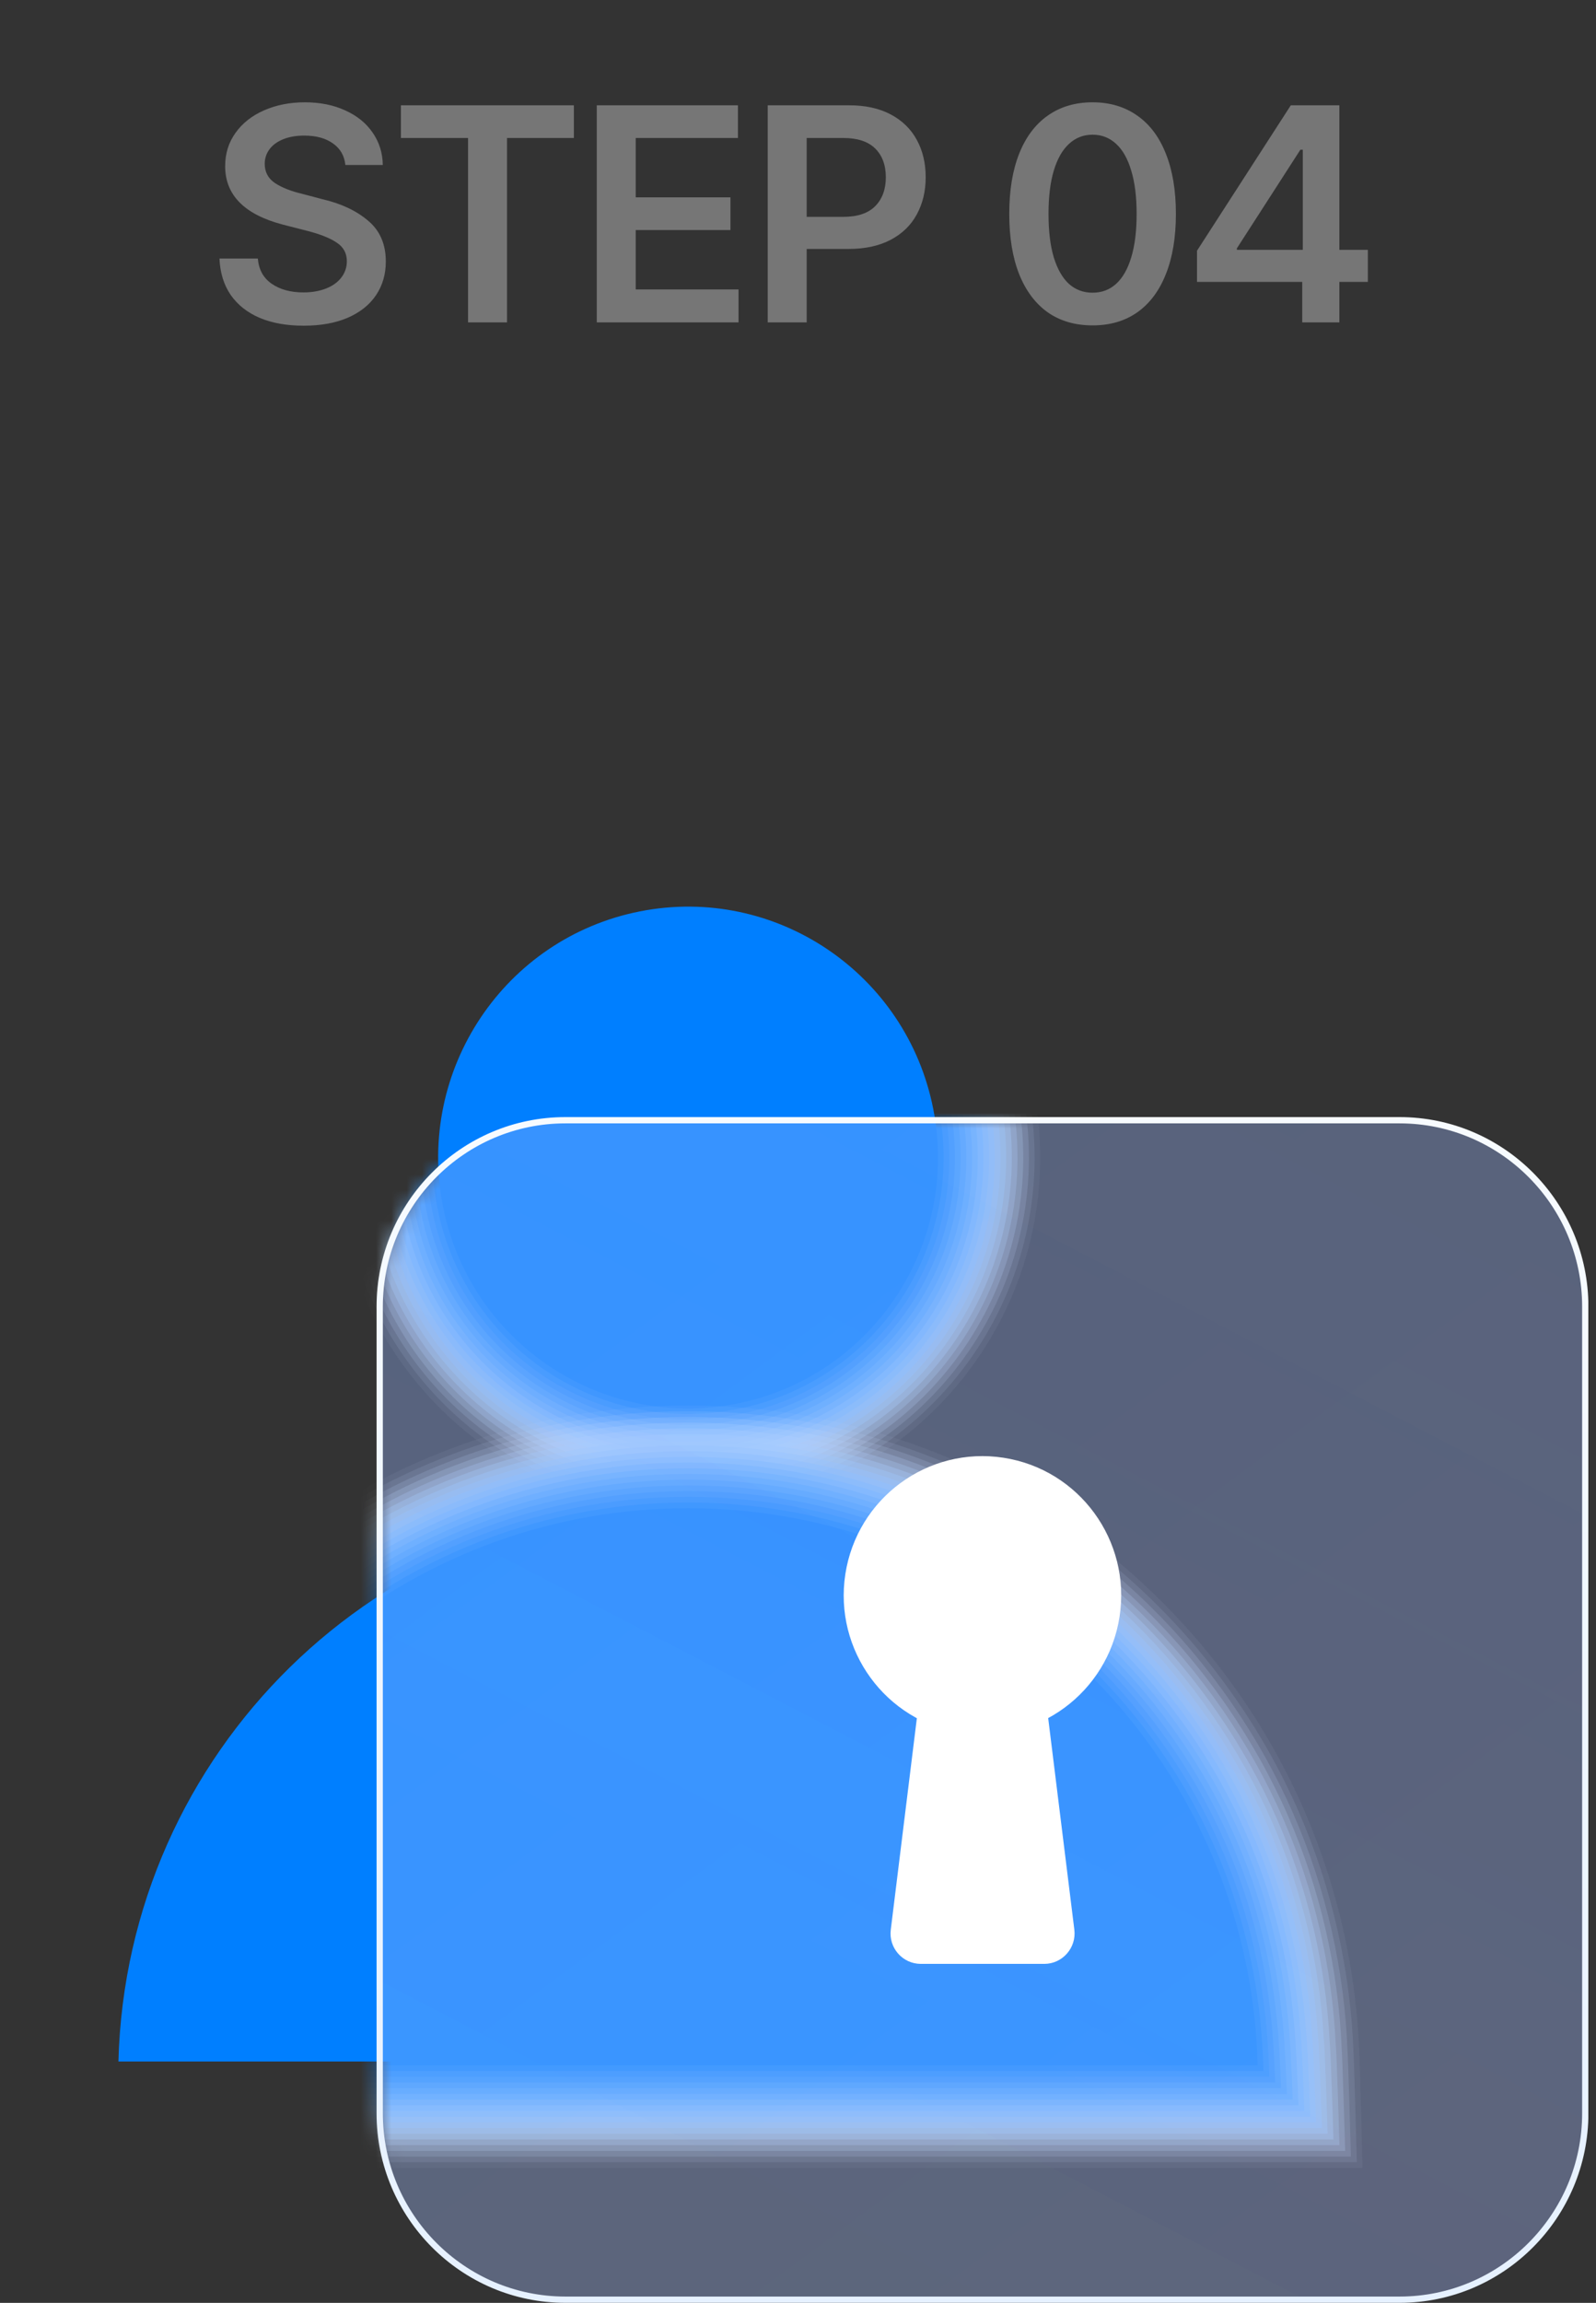 <svg width="104" height="150" viewBox="0 0 104 150" fill="none" xmlns="http://www.w3.org/2000/svg">
<rect x="0" y="0" width="104" height="150" fill="#333333" stroke="none"/>
<path d="M22.504 10.746C22.445 10.147 22.175 9.678 21.693 9.34C21.218 9.001 20.596 8.832 19.828 8.832C19.307 8.832 18.852 8.91 18.461 9.066C18.07 9.223 17.771 9.441 17.562 9.721C17.354 10.001 17.25 10.316 17.25 10.668C17.25 11.208 17.475 11.628 17.924 11.928C18.373 12.221 18.956 12.452 19.672 12.621L21 12.973C22.217 13.253 23.21 13.718 23.979 14.369C24.753 15.014 25.141 15.902 25.141 17.035C25.141 17.862 24.929 18.591 24.506 19.223C24.083 19.854 23.467 20.346 22.66 20.697C21.859 21.042 20.902 21.215 19.789 21.215C18.689 21.215 17.735 21.046 16.928 20.707C16.12 20.362 15.489 19.864 15.033 19.213C14.584 18.555 14.34 17.764 14.301 16.84H16.801C16.859 17.556 17.159 18.103 17.699 18.48C18.246 18.858 18.936 19.047 19.77 19.047C20.323 19.047 20.814 18.962 21.244 18.793C21.674 18.624 22.006 18.386 22.24 18.08C22.481 17.768 22.602 17.413 22.602 17.016C22.602 16.501 22.387 16.101 21.957 15.815C21.534 15.521 20.896 15.264 20.043 15.043L18.441 14.633C15.928 13.975 14.672 12.706 14.672 10.824C14.672 10.004 14.896 9.281 15.346 8.656C15.795 8.025 16.413 7.536 17.201 7.191C17.995 6.84 18.884 6.664 19.867 6.664C20.857 6.664 21.732 6.84 22.494 7.191C23.262 7.536 23.858 8.018 24.281 8.637C24.711 9.255 24.932 9.958 24.945 10.746H22.504ZM26.125 6.859H37.395V8.988H33.039V21H30.5V8.988H26.125V6.859ZM38.887 6.859H48.086V8.988H41.426V12.855H47.598V14.984H41.426V18.852H48.125V21H38.887V6.859ZM50.027 6.859H55.34C56.395 6.859 57.296 7.058 58.045 7.455C58.794 7.852 59.36 8.406 59.744 9.115C60.128 9.818 60.32 10.629 60.32 11.547C60.32 12.458 60.125 13.269 59.734 13.979C59.35 14.682 58.781 15.232 58.025 15.629C57.27 16.02 56.362 16.215 55.301 16.215H52.566V21H50.027V6.859ZM54.949 14.125C55.874 14.125 56.567 13.894 57.029 13.432C57.492 12.963 57.723 12.335 57.723 11.547C57.723 10.753 57.492 10.128 57.029 9.672C56.567 9.216 55.874 8.988 54.949 8.988H52.566V14.125H54.949ZM71.195 21.195C70.062 21.195 69.089 20.912 68.275 20.346C67.468 19.773 66.846 18.943 66.41 17.855C65.981 16.768 65.766 15.46 65.766 13.93C65.766 12.406 65.981 11.101 66.41 10.014C66.846 8.92 67.471 8.09 68.285 7.523C69.099 6.951 70.069 6.664 71.195 6.664C72.315 6.664 73.282 6.951 74.096 7.523C74.916 8.09 75.541 8.92 75.971 10.014C76.407 11.101 76.625 12.406 76.625 13.93C76.625 15.46 76.407 16.768 75.971 17.855C75.541 18.943 74.919 19.773 74.106 20.346C73.298 20.912 72.328 21.195 71.195 21.195ZM71.195 19.066C71.794 19.066 72.305 18.874 72.728 18.49C73.158 18.1 73.487 17.523 73.715 16.762C73.949 15.993 74.066 15.05 74.066 13.93C74.066 12.823 73.949 11.885 73.715 11.117C73.487 10.342 73.158 9.76 72.728 9.369C72.299 8.972 71.788 8.773 71.195 8.773C70.603 8.773 70.092 8.972 69.662 9.369C69.232 9.76 68.9 10.342 68.666 11.117C68.438 11.885 68.324 12.823 68.324 13.93C68.324 15.05 68.438 15.993 68.666 16.762C68.9 17.523 69.229 18.1 69.652 18.49C70.082 18.874 70.596 19.066 71.195 19.066ZM78 16.332L84.113 6.859H87.277V16.273H89.133V18.363H87.277V21H84.856V18.363H78V16.332ZM84.894 16.273V9.75H84.738L80.598 16.176V16.273H84.894Z" fill="#767676"/>
<g clip-path="url(#clip0_222_9158)">
<path d="M60.816 72.248C62.549 81.104 56.802 89.697 47.978 91.436C39.154 93.175 30.593 87.407 28.86 78.552C27.127 69.696 32.874 61.103 41.698 59.364C50.522 57.625 59.084 63.393 60.816 72.248Z" fill="#007FFF"/>
<path d="M81.954 134.28C81.43 114.152 65.021 97.992 44.835 97.992C24.649 97.992 8.241 114.152 7.717 134.28H81.954Z" fill="#007FFF"/>
<mask id="mask0_222_9158" style="mask-type:luminance" maskUnits="userSpaceOnUse" x="24" y="72" width="80" height="78">
<path d="M24.74 137.656L24.74 85.117C24.74 78.415 30.159 72.976 36.838 72.976H91.196C97.874 72.976 103.293 78.415 103.293 85.117V137.656C103.293 144.358 97.869 149.797 91.196 149.797H36.843C30.165 149.797 24.745 144.358 24.745 137.656H24.74Z" fill="white"/>
</mask>
<g mask="url(#mask0_222_9158)">
<path opacity="0.05" d="M44.689 52.389C55.674 52.298 65.233 60.128 67.353 70.96C69.786 83.37 61.738 95.45 49.408 97.957C47.953 98.256 46.467 98.407 44.986 98.417C34.002 98.508 24.443 90.679 22.323 79.846C19.89 67.437 27.933 55.352 40.267 52.849C41.723 52.551 43.209 52.4 44.689 52.389Z" fill="#F2F8FF"/>
<path opacity="0.11" d="M44.523 52.773C55.387 52.591 64.89 60.304 66.991 71.03C69.373 83.192 61.531 95.03 49.479 97.552C48.054 97.85 46.603 98.012 45.153 98.032C34.289 98.214 24.785 90.501 22.685 79.775C20.303 67.613 28.145 55.775 40.197 53.253C41.622 52.955 43.073 52.793 44.523 52.773Z" fill="#E4F2FF"/>
<path opacity="0.16" d="M44.357 53.162C55.1 52.914 64.548 60.486 66.628 71.101C68.96 83.01 61.319 94.605 49.549 97.143C48.159 97.441 46.739 97.608 45.319 97.638C34.576 97.911 25.128 90.314 23.048 79.699C20.716 67.79 28.356 56.195 40.126 53.657C41.516 53.359 42.937 53.193 44.357 53.162Z" fill="#D7EBFF"/>
<path opacity="0.21" d="M44.191 53.552C54.813 53.218 64.206 60.674 66.266 71.177C68.552 82.839 61.108 94.191 49.625 96.744C48.265 97.047 46.875 97.219 45.49 97.26C34.868 97.629 25.476 90.138 23.416 79.634C21.129 67.973 28.573 56.62 40.056 54.067C41.411 53.764 42.801 53.597 44.191 53.552Z" fill="#C9E4FF"/>
<path opacity="0.26" d="M44.025 53.941C54.531 53.521 63.863 60.856 65.898 71.248C68.134 82.662 60.892 93.767 49.691 96.335C48.366 96.638 47.006 96.82 45.651 96.865C35.151 97.325 25.813 89.95 23.778 79.558C21.542 68.145 28.785 57.039 39.986 54.472C41.31 54.168 42.67 53.992 44.025 53.941Z" fill="#BCDDFF"/>
<path opacity="0.32" d="M43.859 54.326C54.244 53.82 63.521 61.033 65.535 71.32C67.721 82.48 60.685 93.343 49.761 95.931C48.467 96.239 47.142 96.421 45.818 96.482C35.433 97.033 26.156 89.774 24.141 79.488C21.955 68.327 28.991 57.465 39.915 54.877C41.205 54.568 42.534 54.392 43.859 54.326Z" fill="#AED7FF"/>
<path opacity="0.37" d="M43.692 54.714C53.956 54.123 63.183 61.214 65.172 71.389C67.308 82.302 60.473 92.922 49.831 95.52C48.572 95.829 47.278 96.021 45.978 96.087C35.714 96.728 26.487 89.586 24.498 79.411C22.363 68.498 29.197 57.878 39.839 55.28C41.098 54.972 42.392 54.785 43.692 54.714Z" fill="#A1D0FF"/>
<path opacity="0.42" d="M43.526 55.104C53.674 54.427 62.841 61.397 64.81 71.466C66.9 82.126 60.262 92.504 49.907 95.122C48.683 95.43 47.419 95.627 46.15 95.708C36.007 96.441 26.835 89.415 24.866 79.346C22.776 68.686 29.414 58.309 39.769 55.69C40.993 55.382 42.257 55.19 43.526 55.104Z" fill="#94C9FF"/>
<path opacity="0.47" d="M43.36 55.488C53.387 54.72 62.498 61.579 64.447 71.532C66.487 81.945 60.05 92.079 49.978 94.713C48.784 95.026 47.555 95.228 46.316 95.314C36.294 96.138 27.178 89.223 25.229 79.271C23.189 68.858 29.625 58.723 39.698 56.09C40.892 55.776 42.121 55.579 43.36 55.488Z" fill="#86C2FF"/>
<path opacity="0.53" d="M43.194 55.876C53.1 55.017 62.156 61.76 64.085 71.607C66.074 81.766 59.844 91.658 50.048 94.307C48.89 94.621 47.691 94.833 46.483 94.929C36.581 95.844 27.52 89.045 25.591 79.199C23.602 69.039 29.832 59.147 39.628 56.498C40.786 56.185 41.985 55.983 43.194 55.876Z" fill="#79BCFF"/>
<path opacity="0.58" d="M43.028 56.266C52.818 55.316 61.813 61.943 63.722 71.678C65.661 81.59 59.633 91.234 50.124 93.903C48.996 94.222 47.832 94.434 46.654 94.54C36.873 95.546 27.868 88.864 25.959 79.129C24.02 69.216 30.049 59.572 39.557 56.903C40.686 56.585 41.849 56.377 43.028 56.266Z" fill="#6BB5FF"/>
<path opacity="0.63" d="M42.861 56.656C52.531 55.615 61.471 62.125 63.359 71.754C65.253 81.414 59.421 90.821 50.194 93.5C49.101 93.818 47.968 94.04 46.82 94.157C37.155 95.259 28.21 88.688 26.321 79.058C24.428 69.399 30.26 59.992 39.487 57.313C40.58 56.995 41.713 56.782 42.861 56.656Z" fill="#5EAEFF"/>
<path opacity="0.68" d="M42.695 57.039C52.244 55.902 61.133 62.301 62.997 71.819C64.84 81.231 59.21 90.39 50.265 93.089C49.202 93.407 48.104 93.635 46.981 93.766C37.437 94.959 28.543 88.504 26.679 78.986C24.836 69.575 30.467 60.415 39.411 57.716C40.474 57.398 41.572 57.175 42.695 57.039Z" fill="#51A7FF"/>
<path opacity="0.74" d="M42.523 57.429C51.952 56.196 60.786 62.489 62.629 71.891C64.422 81.05 58.998 89.972 50.33 92.681C49.303 93.004 48.235 93.237 47.142 93.373C37.719 94.657 28.88 88.314 27.036 78.912C25.244 69.748 30.668 60.831 39.335 58.122C40.363 57.798 41.431 57.571 42.523 57.429Z" fill="#43A1FF"/>
<path opacity="0.79" d="M42.358 57.818C51.67 56.489 60.444 62.671 62.262 71.966C64.009 80.878 58.782 89.552 50.401 92.281C49.404 92.605 48.371 92.847 47.309 92.994C38.006 94.369 29.223 88.141 27.405 78.846C25.657 69.934 30.885 61.261 39.266 58.531C40.263 58.208 41.295 57.97 42.358 57.818Z" fill="#369AFF"/>
<path opacity="0.84" d="M42.191 58.206C51.382 56.776 60.1 62.852 61.898 72.036C63.596 80.7 58.569 89.126 50.471 91.876C49.509 92.204 48.507 92.447 47.474 92.603C38.293 94.069 29.565 87.958 27.767 78.774C26.069 70.11 31.096 61.684 39.194 58.934C40.156 58.606 41.163 58.368 42.191 58.206Z" fill="#2893FF"/>
<path opacity="0.89" d="M42.025 58.591C51.096 57.059 59.758 63.029 61.536 72.107C63.183 80.518 58.358 88.707 50.542 91.467C49.61 91.795 48.638 92.048 47.641 92.215C38.575 93.772 29.907 87.777 28.13 78.698C26.483 70.287 31.308 62.099 39.124 59.339C40.056 59.011 41.028 58.763 42.025 58.591Z" fill="#1B8CFF"/>
<path opacity="0.95" d="M41.859 58.98C50.804 57.332 59.416 63.211 61.174 72.178C62.77 80.341 58.152 88.282 50.612 91.062C49.716 91.395 48.774 91.648 47.807 91.825C38.862 93.473 30.25 87.594 28.492 78.627C26.896 70.464 31.519 62.523 39.054 59.743C39.95 59.41 40.892 59.157 41.859 58.98Z" fill="#0D86FF"/>
<path d="M60.816 72.248C62.549 81.104 56.802 89.697 47.978 91.436C39.154 93.175 30.593 87.407 28.86 78.552C27.127 69.696 32.874 61.103 41.698 59.364C50.522 57.625 59.084 63.393 60.816 72.248Z" fill="#007FFF"/>
<path opacity="0.05" d="M14.25 104.049C22.459 96.002 33.318 91.549 44.836 91.549C56.354 91.549 67.213 96.002 75.422 104.049C79.517 108.062 82.74 112.758 84.976 117.894C87.182 122.959 88.426 128.453 88.592 134.124C88.602 134.2 88.789 141.135 88.789 141.211H0.878C0.878 141.135 1.064 134.195 1.074 134.124C1.241 128.448 2.485 122.959 4.691 117.894C6.927 112.763 10.15 108.062 14.25 104.049Z" fill="#F2F8FF"/>
<path opacity="0.11" d="M14.512 104.316C22.635 96.355 33.403 91.922 44.841 91.922C56.279 91.922 67.041 96.35 75.17 104.316C79.225 108.289 82.423 112.944 84.639 118.029C86.799 122.983 88.023 128.356 88.21 133.906C88.23 134.058 88.411 140.689 88.416 140.841H1.261C1.261 140.684 1.447 134.053 1.467 133.906C1.654 128.356 2.877 122.988 5.038 118.029C7.259 112.939 10.452 108.289 14.507 104.311L14.512 104.316Z" fill="#E4F2FF"/>
<path opacity="0.16" d="M14.769 104.585C22.812 96.704 33.479 92.297 44.836 92.297C56.193 92.297 66.865 96.704 74.904 104.585C78.918 108.517 82.085 113.127 84.287 118.172C86.402 123.019 87.611 128.266 87.812 133.69C87.842 133.912 88.023 140.24 88.028 140.473H1.639C1.644 140.24 1.825 133.917 1.855 133.69C2.062 128.261 3.27 123.014 5.381 118.172C7.582 113.127 10.75 108.517 14.764 104.585H14.769Z" fill="#D7EBFF"/>
<path opacity="0.21" d="M15.025 104.846C22.983 97.046 33.555 92.664 44.836 92.664C56.118 92.664 66.689 97.046 74.647 104.846C78.621 108.738 81.758 113.302 83.944 118.306C86.009 123.043 87.208 128.168 87.429 133.47C87.469 133.769 87.646 139.789 87.656 140.102H2.021C2.032 139.794 2.203 133.774 2.248 133.47C2.47 128.168 3.663 123.043 5.733 118.306C7.919 113.302 11.062 108.738 15.031 104.846H15.025Z" fill="#C9E4FF"/>
<path opacity="0.26" d="M15.287 105.115C23.159 97.401 33.639 93.039 44.84 93.039C56.041 93.039 66.517 97.401 74.394 105.115C78.323 108.966 81.44 113.485 83.606 118.444C85.625 123.069 86.804 128.073 87.046 133.254C87.101 133.628 87.272 139.345 87.282 139.729H2.398C2.409 139.345 2.58 133.628 2.635 133.254C2.877 128.073 4.055 123.069 6.075 118.444C8.241 113.485 11.358 108.966 15.287 105.115Z" fill="#BCDDFF"/>
<path opacity="0.32" d="M15.544 105.378C23.33 97.745 33.715 93.408 44.835 93.408C55.956 93.408 66.341 97.745 74.127 105.378C78.015 109.189 81.103 113.667 83.253 118.58C85.228 123.094 86.391 127.977 86.648 133.032C86.713 133.482 86.879 138.89 86.89 139.355H2.781C2.791 138.89 2.963 133.482 3.023 133.032C3.28 127.977 4.443 123.094 6.418 118.58C8.568 113.667 11.655 109.189 15.544 105.378Z" fill="#AED7FF"/>
<path opacity="0.37" d="M15.801 105.645C23.506 98.098 33.796 93.781 44.836 93.781C55.876 93.781 66.165 98.098 73.871 105.645C77.719 109.415 80.776 113.848 82.911 118.716C84.835 123.119 85.983 127.88 86.26 132.813C86.336 133.334 86.497 138.444 86.512 138.985H3.159C3.174 138.444 3.335 133.339 3.411 132.813C3.688 127.88 4.836 123.119 6.76 118.716C8.896 113.843 11.953 109.41 15.801 105.645Z" fill="#A1D0FF"/>
<path opacity="0.42" d="M16.063 105.908C23.683 98.442 33.877 94.15 44.836 94.15C55.795 94.15 65.994 98.442 73.614 105.908C77.416 109.638 80.448 114.025 82.569 118.853C84.447 123.144 85.581 127.784 85.878 132.596C85.963 133.193 86.124 137.995 86.14 138.611H3.537C3.552 137.995 3.713 133.193 3.799 132.596C4.091 127.784 5.224 123.149 7.108 118.853C9.223 114.025 12.255 109.638 16.063 105.908Z" fill="#94C9FF"/>
<path opacity="0.47" d="M16.32 106.176C23.854 98.791 33.952 94.525 44.836 94.525C55.72 94.525 65.818 98.797 73.352 106.176C77.114 109.861 80.121 114.208 82.221 118.995C84.055 123.18 85.173 127.694 85.485 132.38C85.581 133.052 85.737 137.551 85.757 138.243H3.92C3.94 137.551 4.096 133.052 4.192 132.38C4.504 127.694 5.622 123.175 7.455 118.995C9.556 114.213 12.557 109.866 16.325 106.176H16.32Z" fill="#86C2FF"/>
<path opacity="0.53" d="M16.577 106.443C24.026 99.144 34.033 94.898 44.836 94.898C55.639 94.898 65.642 99.144 73.096 106.443C76.817 110.088 79.794 114.389 81.874 119.131C83.662 123.205 84.76 127.597 85.092 132.161C85.198 132.91 85.354 137.1 85.374 137.873H4.298C4.318 137.1 4.469 132.91 4.58 132.161C4.912 127.597 6.01 123.205 7.798 119.131C9.878 114.389 12.86 110.088 16.577 106.443Z" fill="#79BCFF"/>
<path opacity="0.58" d="M16.839 106.707C24.207 99.489 34.114 95.264 44.836 95.264C55.559 95.264 65.47 99.489 72.839 106.707C76.52 110.311 79.467 114.573 81.531 119.268C83.269 123.231 84.357 127.502 84.704 131.945C84.82 132.769 84.971 136.651 84.992 137.501H4.681C4.701 136.651 4.852 132.764 4.968 131.945C5.315 127.507 6.403 123.231 8.141 119.268C10.206 114.573 13.157 110.316 16.834 106.707H16.839Z" fill="#6BB5FF"/>
<path opacity="0.63" d="M17.095 106.974C24.377 99.837 34.188 95.637 44.835 95.637C55.482 95.637 65.293 99.837 72.576 106.974C76.212 110.538 79.138 114.753 81.183 119.404C82.876 123.255 83.948 127.405 84.311 131.722C84.437 132.617 84.583 136.2 84.608 137.125H5.058C5.083 136.2 5.229 132.617 5.355 131.722C5.722 127.405 6.79 123.255 8.482 119.404C10.532 114.753 13.453 110.538 17.09 106.974H17.095Z" fill="#5EAEFF"/>
<path opacity="0.68" d="M17.352 107.237C24.549 100.186 34.269 96.006 44.835 96.006C55.402 96.006 65.122 100.181 72.319 107.237C75.915 110.76 78.811 114.931 80.841 119.54C82.488 123.281 83.54 127.309 83.928 131.505C84.064 132.475 84.21 135.751 84.235 136.757H5.44C5.466 135.751 5.612 132.475 5.748 131.505C6.13 127.315 7.188 123.281 8.835 119.54C10.865 114.931 13.761 110.76 17.357 107.237H17.352Z" fill="#51A7FF"/>
<path opacity="0.74" d="M17.614 107.506C24.725 100.536 34.35 96.381 44.836 96.381C55.321 96.381 64.946 100.536 72.058 107.506C75.613 110.989 78.479 115.113 80.493 119.678C82.095 123.307 83.133 127.219 83.535 131.288C83.687 132.335 83.823 135.307 83.853 136.389H5.818C5.849 135.307 5.985 132.335 6.136 131.288C6.539 127.219 7.576 123.312 9.178 119.678C11.192 115.113 14.058 110.989 17.614 107.506Z" fill="#43A1FF"/>
<path opacity="0.79" d="M17.871 107.773C24.901 100.884 34.43 96.754 44.836 96.754C55.241 96.754 64.775 100.884 71.801 107.773C75.311 111.215 78.152 115.299 80.151 119.818C81.702 123.341 82.73 127.127 83.148 131.07C83.309 132.192 83.445 134.856 83.475 136.014H6.201C6.231 134.856 6.367 132.187 6.529 131.07C6.947 127.122 7.974 123.336 9.525 119.818C11.52 115.299 14.36 111.215 17.876 107.773H17.871Z" fill="#369AFF"/>
<path opacity="0.84" d="M18.128 108.036C25.073 101.232 34.506 97.123 44.836 97.123C55.166 97.123 64.599 101.232 71.544 108.036C75.014 111.438 77.829 115.477 79.809 119.955C81.315 123.367 82.322 127.032 82.76 130.853C82.931 132.051 83.062 134.411 83.098 135.645H6.579C6.609 134.411 6.745 132.051 6.917 130.853C7.355 127.032 8.362 123.367 9.868 119.955C11.847 115.477 14.663 111.438 18.133 108.036H18.128Z" fill="#2893FF"/>
<path opacity="0.89" d="M18.39 108.305C25.249 101.582 34.587 97.498 44.836 97.498C55.085 97.498 64.423 101.582 71.282 108.305C74.712 111.666 77.497 115.659 79.462 120.092C80.922 123.393 81.914 126.936 82.368 130.631C82.549 131.9 82.68 133.957 82.71 135.272H6.957C6.992 133.957 7.118 131.905 7.3 130.631C7.753 126.931 8.75 123.388 10.206 120.092C12.17 115.659 14.955 111.666 18.385 108.305H18.39Z" fill="#1B8CFF"/>
<path opacity="0.95" d="M18.647 108.568C25.421 101.931 34.667 97.867 44.836 97.867C55.005 97.867 64.251 101.931 71.025 108.568C74.415 111.889 77.17 115.837 79.114 120.229C80.524 123.419 81.506 126.841 81.98 130.414C82.171 131.759 82.297 133.513 82.332 134.898H7.34C7.375 133.508 7.501 131.759 7.692 130.414C8.166 126.841 9.143 123.419 10.558 120.229C12.502 115.842 15.262 111.889 18.647 108.568Z" fill="#0D86FF"/>
<path d="M81.954 134.528C81.823 129.493 80.7 124.712 78.771 120.365C76.842 116.018 74.112 112.11 70.768 108.835C64.074 102.279 54.928 98.24 44.835 98.24C34.742 98.24 25.596 102.279 18.903 108.835C15.559 112.115 12.824 116.023 10.9 120.365C8.971 124.712 7.848 129.493 7.717 134.528H81.954Z" fill="#007FFF"/>
</g>
<g opacity="0.8">
<g opacity="0.8">
<path d="M24.74 137.656L24.74 85.117C24.74 78.415 30.159 72.976 36.838 72.976H91.196C97.874 72.976 103.293 78.415 103.293 85.117V137.656C103.293 144.358 97.869 149.797 91.196 149.797H36.843C30.165 149.797 24.745 144.358 24.745 137.656H24.74Z" fill="url(#paint0_linear_222_9158)" fill-opacity="0.4"/>
<path d="M24.74 137.656L24.74 85.117C24.74 78.415 30.159 72.976 36.838 72.976H91.196C97.874 72.976 103.293 78.415 103.293 85.117V137.656C103.293 144.358 97.869 149.797 91.196 149.797H36.843C30.165 149.797 24.745 144.358 24.745 137.656H24.74Z" fill="url(#paint1_linear_222_9158)" fill-opacity="0.3"/>
</g>
</g>
<path d="M72.954 105.302C73.714 100.35 70.33 95.716 65.396 94.953C60.461 94.19 55.844 97.586 55.084 102.539C54.324 107.491 57.707 112.125 62.642 112.888C67.577 113.651 72.193 110.255 72.954 105.302Z" fill="white"/>
<path d="M68.154 110.71L70.007 125.692C70.153 126.874 69.231 127.921 68.048 127.921H60.005C58.816 127.921 57.895 126.874 58.046 125.692L59.894 110.71C60.015 109.714 60.856 108.971 61.858 108.971H66.2C67.197 108.971 68.038 109.719 68.159 110.71H68.154Z" fill="white"/>
<path d="M91.201 149.999H36.843C30.059 149.999 24.539 144.459 24.539 137.651V85.112C24.539 78.304 30.059 72.764 36.843 72.764H91.201C97.985 72.764 103.505 78.304 103.505 85.112V137.651C103.505 144.459 97.985 149.999 91.201 149.999ZM36.843 73.173C30.281 73.173 24.947 78.531 24.947 85.112V137.651C24.947 144.237 30.286 149.59 36.843 149.59H91.201C97.759 149.59 103.097 144.232 103.097 137.651V85.112C103.097 78.531 97.759 73.173 91.201 73.173H36.843Z" fill="url(#paint2_linear_222_9158)"/>
</g>
<defs>
<linearGradient id="paint0_linear_222_9158" x1="87.674" y1="142.048" x2="41.703" y2="79.735" gradientUnits="userSpaceOnUse">
<stop stop-color="#F2F8FF"/>
<stop offset="1" stop-color="#D9F0FF"/>
</linearGradient>
<linearGradient id="paint1_linear_222_9158" x1="32.611" y1="140.011" x2="73.411" y2="61.523" gradientUnits="userSpaceOnUse">
<stop stop-color="#5A81FF" stop-opacity="0.9"/>
<stop offset="0.447" stop-color="#567DFF" stop-opacity="0.955"/>
<stop offset="1" stop-color="#4E78FF" stop-opacity="0.9"/>
</linearGradient>
<linearGradient id="paint2_linear_222_9158" x1="64.02" y1="149.999" x2="64.02" y2="72.764" gradientUnits="userSpaceOnUse">
<stop stop-color="#E6F1FF"/>
<stop offset="1" stop-color="#F7FBFF"/>
</linearGradient>
<clipPath id="clip0_222_9158">
<rect width="103" height="98" fill="white" transform="translate(0.5 52)"/>
</clipPath>
</defs>
</svg>